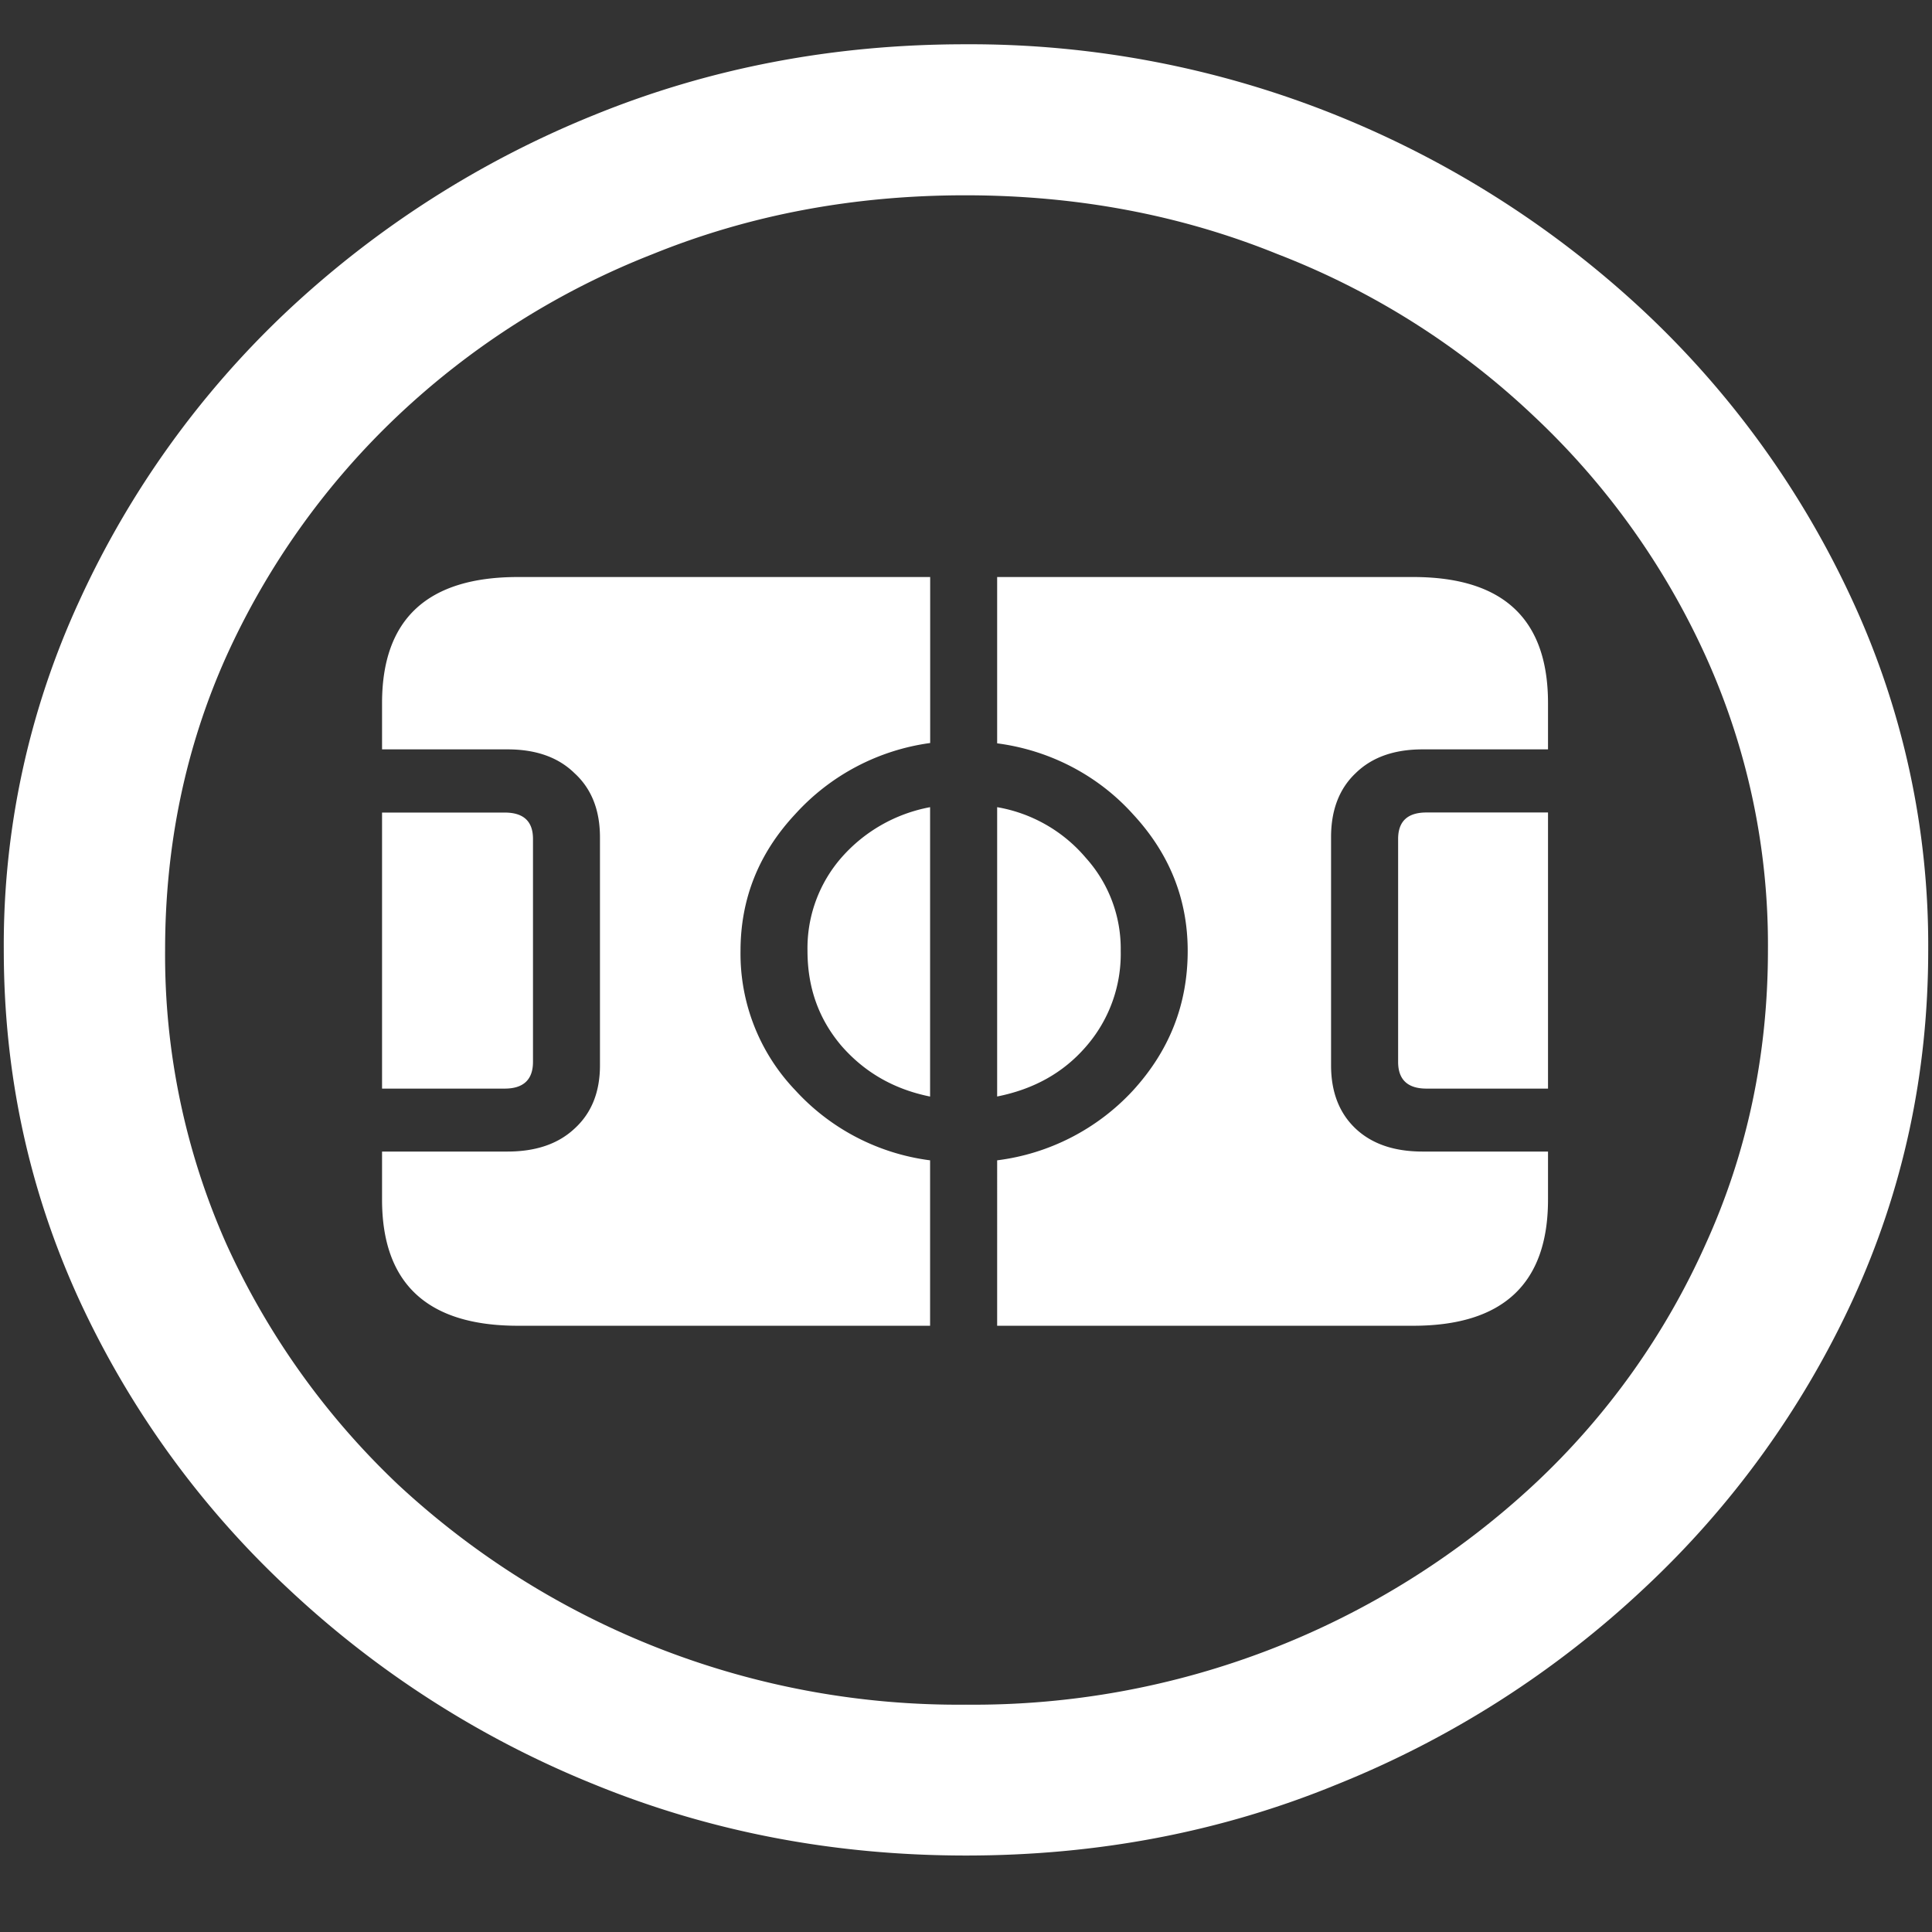 <svg xmlns="http://www.w3.org/2000/svg" width="24" height="24"><rect width="100%" height="100%" fill="#333333" stroke="none"/><path style="stroke:none;fill-rule:nonzero;fill:#fff;fill-opacity:1" d="M12 23.05c1.633 0 3.168-.292 4.605-.882a12.22 12.22 0 0 0 3.82-2.438 11.467 11.467 0 0 0 2.59-3.582c.626-1.363.938-2.808.938-4.347a10.2 10.2 0 0 0-.937-4.332 11.53 11.53 0 0 0-2.59-3.598 12.361 12.361 0 0 0-3.82-2.437A12.166 12.166 0 0 0 11.987.55c-1.633 0-3.172.293-4.617.883A12.307 12.307 0 0 0 3.562 3.87 11.523 11.523 0 0 0 .985 7.465 10.2 10.2 0 0 0 .047 11.8c0 1.539.312 2.984.937 4.347a11.467 11.467 0 0 0 2.59 3.582 12.236 12.236 0 0 0 3.809 2.438c1.445.59 2.984.883 4.617.883Zm0-1.874a10.222 10.222 0 0 1-7.055-2.734 9.548 9.548 0 0 1-2.133-2.989 8.83 8.83 0 0 1-.761-3.652c0-1.301.254-2.52.761-3.649A9.52 9.52 0 0 1 4.946 5.16 9.82 9.82 0 0 1 8.11 3.156c1.204-.488 2.496-.73 3.88-.73 1.382 0 2.675.242 3.878.73a9.701 9.701 0 0 1 3.176 2.004 9.432 9.432 0 0 1 2.145 2.992 8.685 8.685 0 0 1 .773 3.649c0 1.3-.258 2.52-.773 3.652a9.22 9.22 0 0 1-2.133 2.988A10.222 10.222 0 0 1 12 21.176Zm-7.254-7.653H6.27c.234 0 .351-.113.351-.332v-2.77c0-.218-.117-.327-.351-.327H4.746Zm1.688 2.946h5.12v-2.055a2.74 2.74 0 0 1-1.675-.871 2.454 2.454 0 0 1-.68-1.73c0-.649.227-1.215.68-1.7a2.764 2.764 0 0 1 1.676-.883V7.168H6.434c-1.125 0-1.688.523-1.688 1.566v.575h1.559c.351 0 .629.097.832.296.21.192.316.457.316.797v2.832c0 .332-.105.594-.316.786-.203.19-.48.285-.832.285H4.746v.597c0 1.043.563 1.567 1.688 1.567Zm5.12-2.848v-3.594a1.933 1.933 0 0 0-1.1.625 1.71 1.71 0 0 0-.423 1.16c0 .458.14.848.422 1.18.29.332.656.54 1.102.63Zm.833 0c.453-.09.82-.293 1.101-.617a1.75 1.75 0 0 0 .434-1.191 1.686 1.686 0 0 0-.434-1.157 1.853 1.853 0 0 0-1.101-.629Zm0 2.848h5.168c1.117 0 1.675-.524 1.675-1.567v-.597h-1.558c-.352 0-.629-.094-.832-.285-.203-.192-.305-.454-.305-.786v-2.836c0-.335.102-.601.305-.793.203-.199.48-.296.832-.296h1.558v-.575c0-1.046-.558-1.566-1.675-1.566h-5.168v2.066c.66.086 1.258.403 1.687.88.453.488.68 1.054.68 1.698 0 .665-.227 1.239-.68 1.735a2.765 2.765 0 0 1-1.687.867Zm6.843-2.946v-3.43H17.72c-.235 0-.352.11-.352.329v2.77c0 .218.117.331.352.331Zm0 0"/></svg>